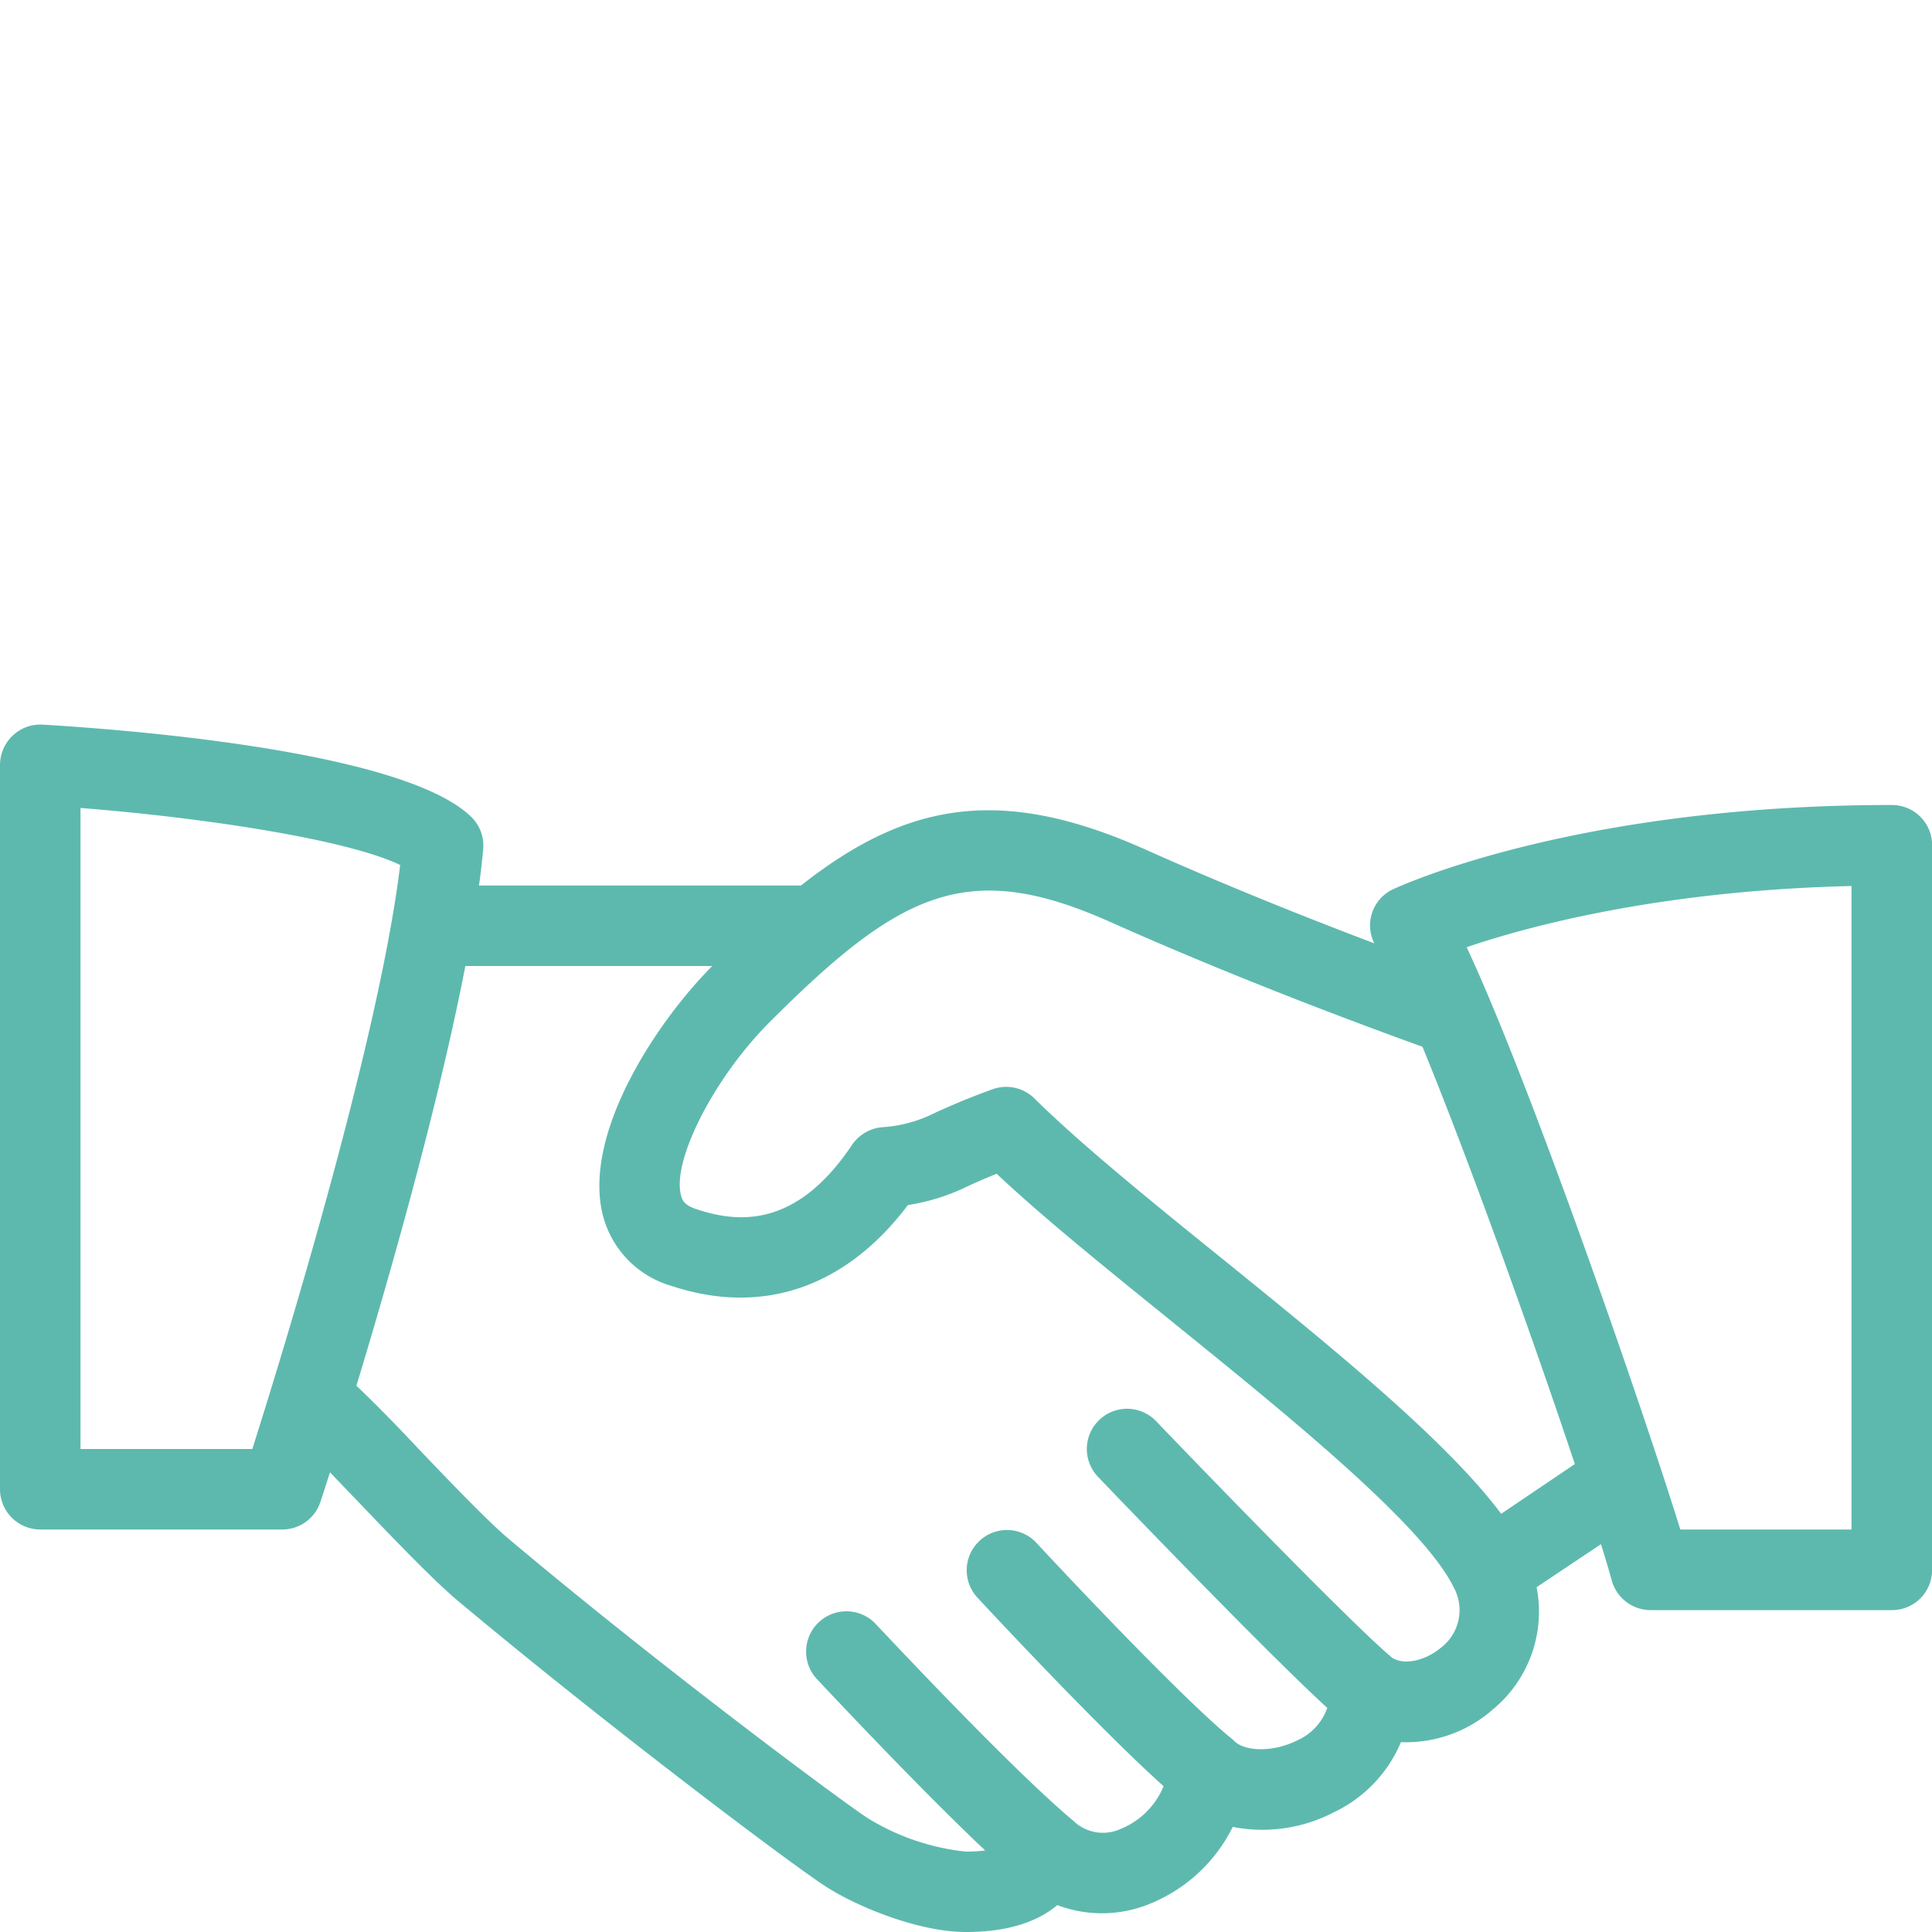 <svg viewBox="0 0 150 150" xmlns="http://www.w3.org/2000/svg"><path d="m146.88 62.5c-24.54 0-38.15 6.28-38.72 6.54a3.1 3.1 0 0 0 -1.46 4.2c-4.73-1.79-11.32-4.39-17.92-7.35-11.27-5-18.54-3.48-26.59 2.86h-25c.14-1 .25-2 .33-2.86a3.11 3.11 0 0 0 -1-2.53c-5.36-5.08-26.78-6.72-33.22-7.1a3.11 3.11 0 0 0 -2.3.84 3.15 3.15 0 0 0 -1 2.28v56.25a3.13 3.13 0 0 0 3.13 3.12h18.75a3.11 3.11 0 0 0 3-2.16c.07-.19.33-1 .74-2.28l2.31 2.41c2.79 2.91 5.67 5.92 7.6 7.55 11.64 9.74 25.63 20.26 28.42 22.09 2.26 1.52 7.21 3.64 11.05 3.64 3.08 0 5.45-.71 7.09-2.09a9.76 9.76 0 0 0 7.11-.07 12.35 12.35 0 0 0 6.51-6 12 12 0 0 0 7.84-1.13 10.57 10.57 0 0 0 5.22-5.45 10.22 10.22 0 0 0 7.17-2.57 9.84 9.84 0 0 0 3.36-9.46l5-3.34c.35 1.12.64 2.08.84 2.83a3.14 3.14 0 0 0 3 2.29h18.75a3.12 3.12 0 0 0 3.12-3.12v-56.26a3.12 3.12 0 0 0 -3.13-3.13zm-127.29 50h-13.34v-49.77c10 .79 20.88 2.51 24.82 4.43-1.66 13.68-9.15 38-11.48 45.34zm92.28 15.43c-1.2 1-2.82 1.37-3.75.8-2.37-1.91-12.23-12-18.36-18.39a3.12 3.12 0 1 0 -4.51 4.32c1.45 1.52 13.13 13.68 17.8 17.94a4.33 4.33 0 0 1 -2.3 2.51c-2 1-4.09.83-4.87.11l-.12-.12c-3.75-3-13.15-13-15.28-15.3a3.12 3.12 0 0 0 -4.6 4.23c.1.11 9.27 10 14.46 14.65a6.05 6.05 0 0 1 -3.34 3.32 3.3 3.3 0 0 1 -3.59-.56l-.06-.06c-4.54-3.78-13.66-13.49-15.44-15.38a3.13 3.13 0 0 0 -4.57 4.27c2.12 2.26 8.42 8.94 13.15 13.4a11.88 11.88 0 0 1 -1.49.09 18.09 18.09 0 0 1 -7.66-2.62c-2.19-1.44-16-11.7-27.83-21.65-1.67-1.41-4.55-4.42-7.1-7.09-1.87-2-3.6-3.74-4.74-4.81 2.61-8.59 6.38-21.84 8.46-32.59h19.17c-4.27 4.29-10 12.89-8.53 19.21a7.71 7.71 0 0 0 5.37 5.63c7.08 2.34 13.54.1 18.35-6.28a16 16 0 0 0 4.7-1.49c.58-.26 1.27-.57 2.19-.94 3.57 3.36 8.4 7.26 13.48 11.37 9.18 7.43 19.6 15.86 22 20.73a3.67 3.67 0 0 1 -.99 4.7zm4.68-10.4c-4.31-5.76-13.15-12.92-21.76-19.89-5.68-4.58-11-8.92-14.46-12.34a3.12 3.12 0 0 0 -3.27-.73c-2.1.76-3.4 1.35-4.43 1.81a10.46 10.46 0 0 1 -4.19 1.14 3.17 3.17 0 0 0 -2.29 1.37c-4.42 6.61-9 6-12.05 5-1-.32-1.15-.74-1.24-1.14-.66-2.74 2.63-9.13 6.9-13.4 10.16-10.16 15.4-12.71 26.46-7.76 10.5 4.69 21 8.52 24.22 9.68 3.66 8.92 8.62 22.78 11.83 32.4zm27.2 1.22h-13.29c-3-9.65-11.71-34.81-16.59-45.21 4.77-1.62 15-4.4 29.88-4.75z" fill="#5db9ae"/></svg>